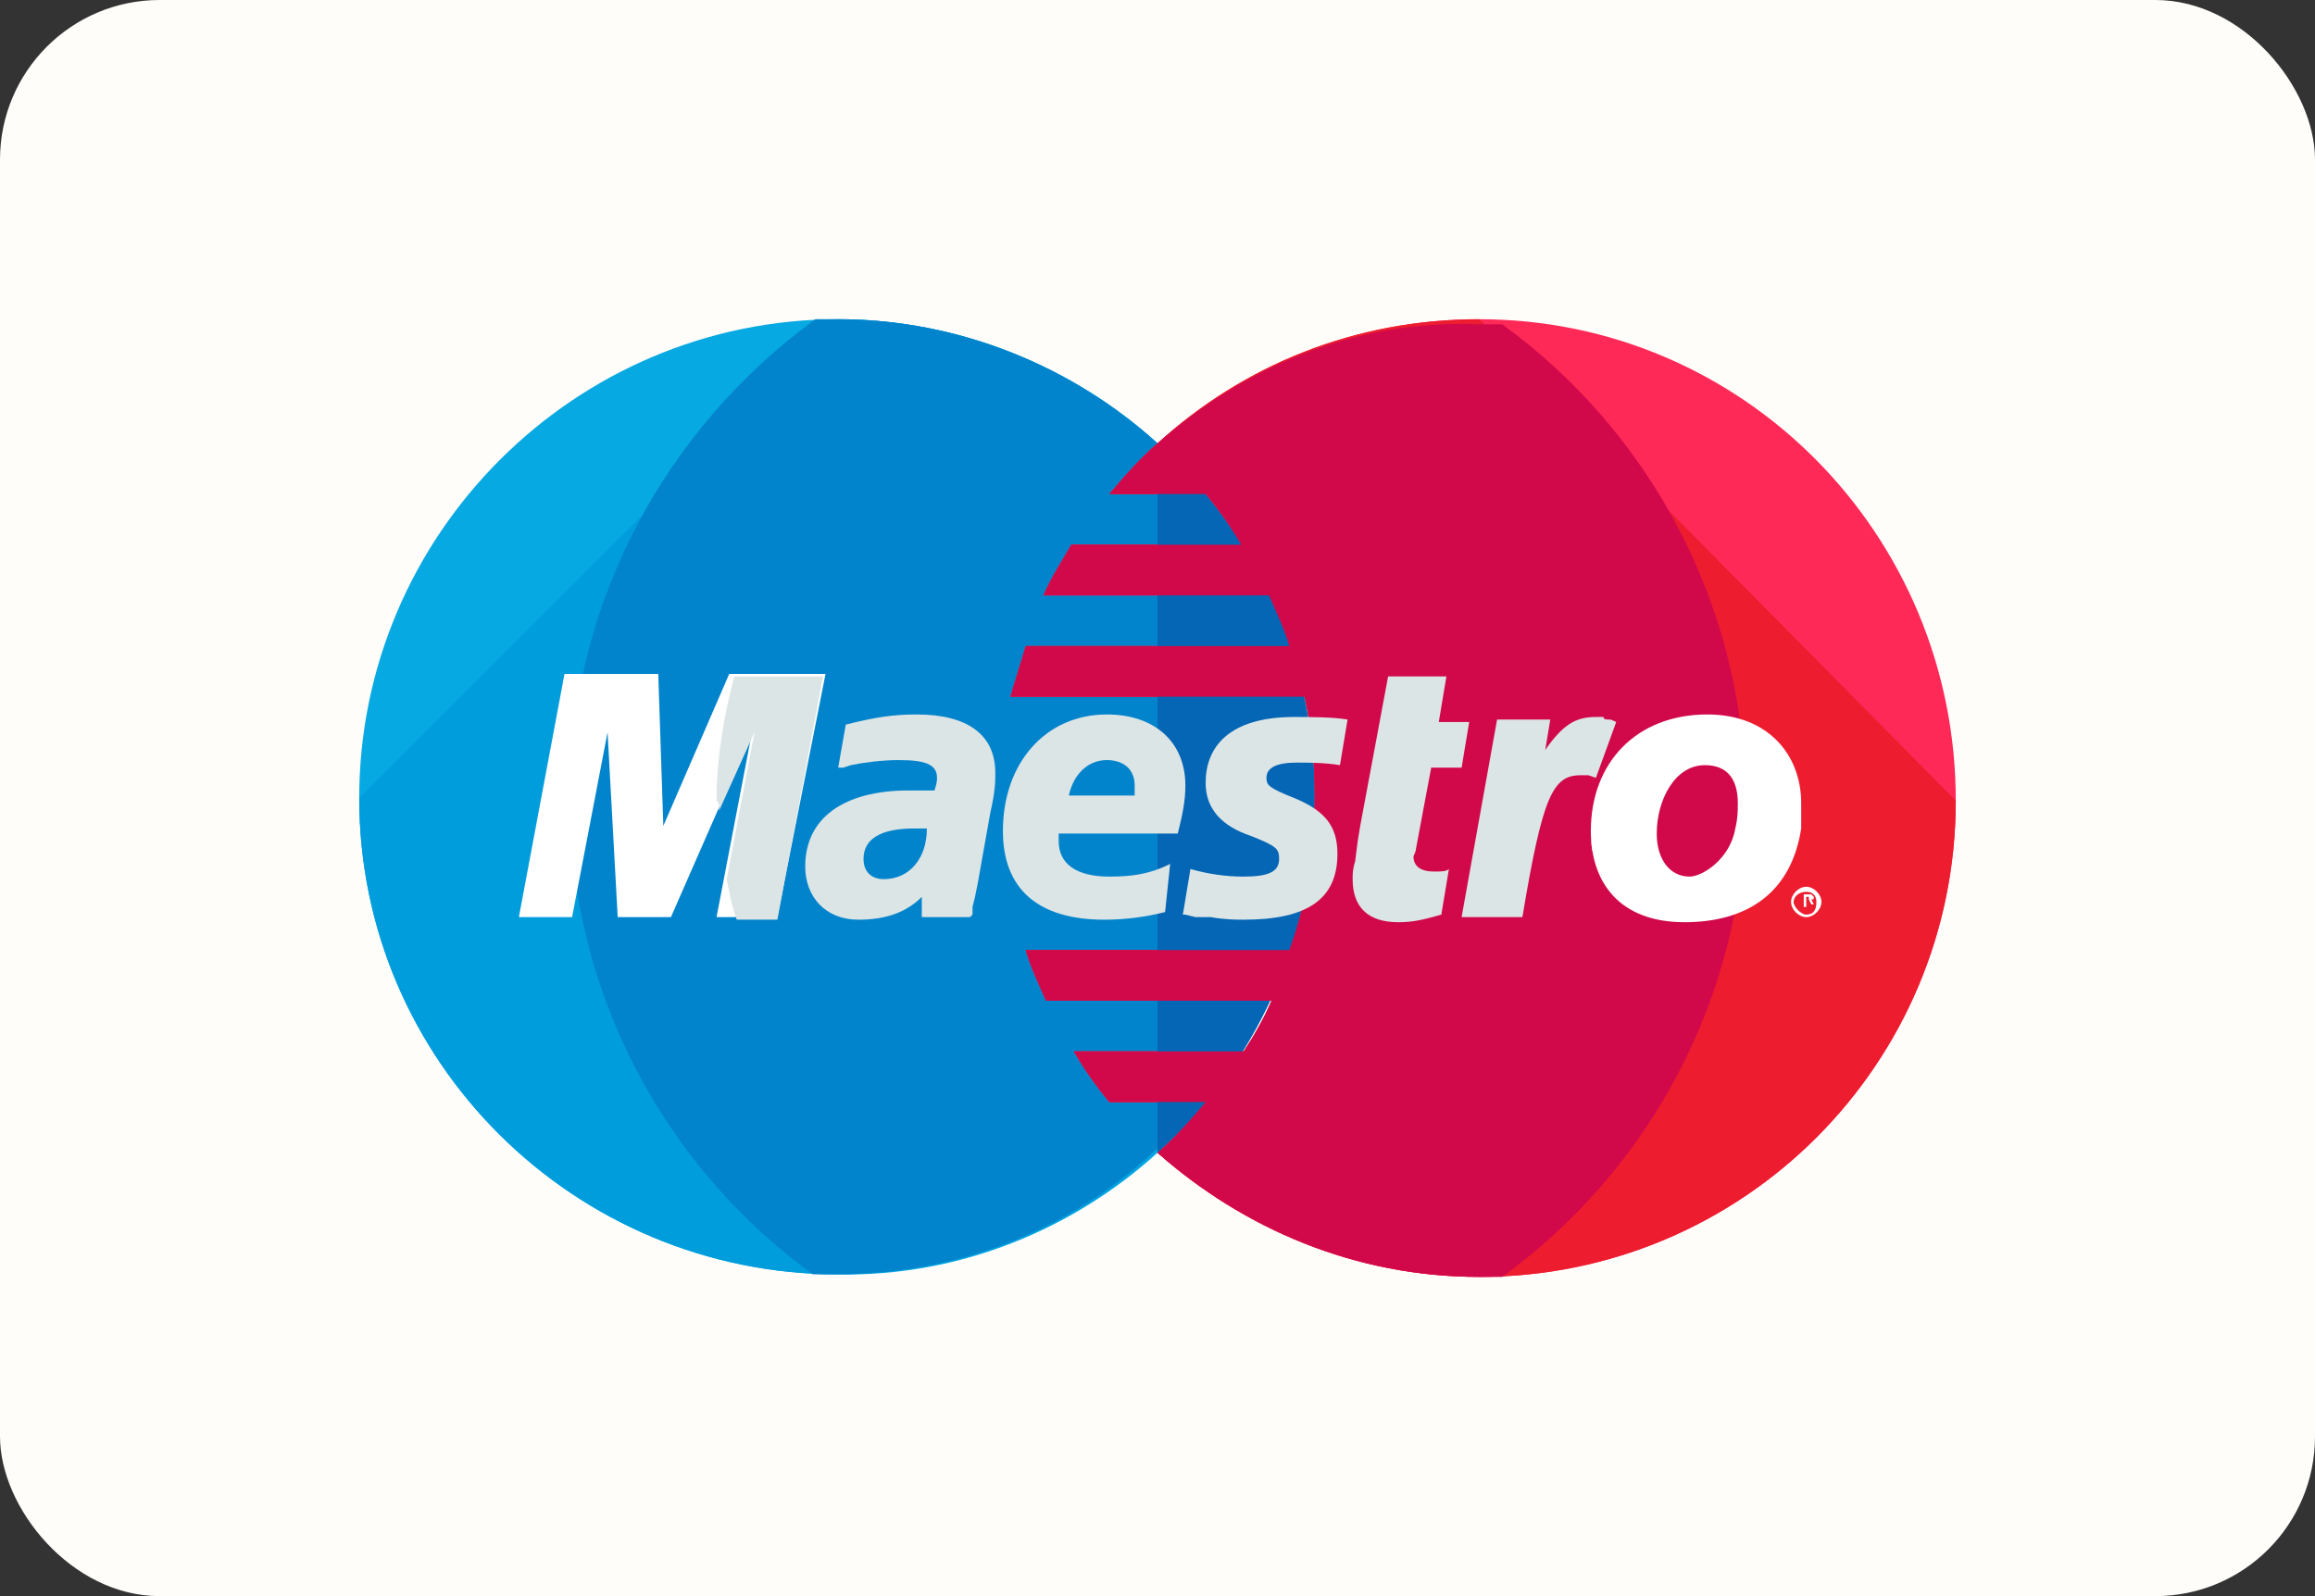 <svg width="58" height="40" viewBox="0 0 58 40" fill="none" xmlns="http://www.w3.org/2000/svg">
<rect x="0" y="0" width="58" height="40" fill="#333333" stroke="none"/>
<rect width="58" height="40" rx="4" fill="#FEFDFA"/>
<path d="M29 28.889C31.413 26.73 32.937 23.555 32.937 20C32.937 16.444 31.413 13.333 29 11.111C26.905 9.206 24.048 8 21 8C14.397 8 9 13.397 9 20C9 26.603 14.397 31.936 21 31.936C24.048 32 26.905 30.794 29 28.889Z" fill="#07A9E2"/>
<path d="M9 20C9 26.603 14.397 31.936 21 31.936C24.111 31.936 26.905 30.794 29 28.825C31.413 26.667 32.937 23.492 32.937 19.936C32.937 16.381 31.413 13.333 29 11.111C26.905 9.206 24.048 8 21 8" fill="#009DDD"/>
<path d="M29 11.111C26.905 9.206 24.048 8 21 8C20.81 8 20.619 8 20.429 8C16.683 10.73 14.27 15.111 14.27 20C14.27 24.889 16.683 29.27 20.365 31.936C20.556 31.936 20.746 31.936 20.937 31.936C24.048 31.936 26.841 30.794 28.937 28.825C31.349 26.667 32.873 23.492 32.873 19.936C32.873 16.381 31.413 13.333 29 11.111Z" fill="#0284CC"/>
<path d="M37.063 8C33.952 8 31.159 9.143 29 11.111C28.555 11.492 28.174 11.937 27.794 12.381H30.206C30.524 12.762 30.841 13.206 31.095 13.651H26.841C26.587 14.095 26.333 14.476 26.143 14.921H31.794C31.984 15.365 32.175 15.746 32.301 16.19H25.698C25.571 16.635 25.444 17.016 25.317 17.46H32.682C32.873 18.286 32.936 19.111 32.936 20C32.936 21.333 32.746 22.603 32.301 23.809H25.698C25.825 24.254 26.016 24.635 26.206 25.079H31.857C31.667 25.524 31.413 25.968 31.159 26.349H26.905C27.159 26.794 27.476 27.238 27.794 27.619H30.206C29.825 28.064 29.444 28.508 29 28.889C31.159 30.794 33.952 32 37.063 32C43.667 32 49 26.667 49 20.064C49 13.397 43.667 8 37.063 8Z" fill="#FF2957"/>
<path d="M37.063 8C33.952 8 31.159 9.143 29 11.111C28.555 11.492 28.174 11.937 27.794 12.381H30.206C30.524 12.762 30.841 13.206 31.095 13.651H26.841C26.587 14.095 26.333 14.476 26.143 14.921H31.794C31.984 15.365 32.175 15.746 32.301 16.19H25.698C25.571 16.635 25.444 17.016 25.317 17.46H32.682C32.873 18.286 32.936 19.111 32.936 20C32.936 21.333 32.746 22.603 32.301 23.809H25.698C25.825 24.254 26.016 24.635 26.206 25.079H31.857C31.667 25.524 31.413 25.968 31.159 26.349H26.905C27.159 26.794 27.476 27.238 27.794 27.619H30.206C29.825 28.064 29.444 28.508 29 28.889C31.159 30.794 33.952 32 37.063 32C43.667 32 49 26.667 49 20.064" fill="#ED1C2E"/>
<path d="M29 28.889C31.413 26.73 32.937 23.556 32.937 20C32.937 16.444 31.413 13.333 29 11.111V28.889Z" fill="#0466B5"/>
<path d="M44.873 22.603C44.873 22.413 45.063 22.222 45.254 22.222C45.444 22.222 45.635 22.413 45.635 22.603C45.635 22.794 45.444 22.984 45.254 22.984C45.063 22.984 44.873 22.794 44.873 22.603ZM45.254 22.921C45.444 22.921 45.508 22.794 45.508 22.603C45.508 22.413 45.381 22.349 45.254 22.349C45.063 22.349 44.937 22.476 44.937 22.603C44.937 22.73 45.127 22.921 45.254 22.921ZM45.254 22.73H45.191V22.413H45.318C45.381 22.413 45.381 22.413 45.381 22.413L45.444 22.476C45.444 22.54 45.444 22.54 45.381 22.54L45.444 22.666H45.381L45.318 22.54H45.254V22.73ZM45.254 22.54C45.318 22.54 45.318 22.54 45.318 22.54C45.318 22.54 45.318 22.54 45.318 22.476H45.254V22.54Z" fill="white"/>
<path d="M29 11.111C28.555 11.492 28.174 11.937 27.794 12.381H30.206C30.524 12.762 30.841 13.206 31.095 13.651H26.841C26.587 14.095 26.333 14.476 26.143 14.921H31.794C31.984 15.365 32.175 15.746 32.301 16.191H25.698C25.571 16.635 25.444 17.016 25.317 17.46H32.682C32.873 18.286 32.936 19.111 32.936 20C32.936 21.333 32.746 22.603 32.301 23.81H25.698C25.825 24.254 26.016 24.635 26.206 25.079H31.857C31.667 25.524 31.413 25.968 31.159 26.349H26.905C27.159 26.794 27.476 27.238 27.794 27.619H30.206C29.825 28.064 29.444 28.508 29 28.889C31.159 30.794 33.952 32 37.063 32C37.254 32 37.444 32 37.635 32C41.317 29.333 43.73 24.952 43.73 20.064C43.73 15.175 41.317 10.794 37.635 8.127C37.444 8.127 37.254 8.127 37.063 8.127C33.952 8 31.159 9.206 29 11.111Z" fill="#D1094B"/>
<path d="M19.476 22.984H17.952L18.841 18.349L16.809 22.984H15.476L15.222 18.349L14.333 22.984H13L14.143 16.889H16.492L16.619 20.698L18.27 16.889H20.683L19.476 22.984Z" fill="white"/>
<path d="M18.016 20.317L18.904 18.349L18.206 22.032C18.27 22.349 18.333 22.73 18.46 23.047H19.476L20.619 16.952H18.397C18.143 17.905 17.952 18.984 17.952 20.063C18.016 20.127 18.016 20.19 18.016 20.317Z" fill="#DCE5E5"/>
<path d="M36.111 22.921C35.666 23.047 35.413 23.111 35.032 23.111C34.27 23.111 33.889 22.73 33.889 22.032C33.889 21.905 33.889 21.778 33.952 21.587L34.016 21.079L34.079 20.698L34.778 16.952H36.238L36.047 18.095H36.809L36.619 19.238H35.857L35.476 21.27C35.476 21.333 35.413 21.46 35.413 21.46C35.413 21.714 35.603 21.841 35.92 21.841C36.111 21.841 36.238 21.841 36.301 21.778L36.111 22.921Z" fill="#DCE5E5"/>
<path d="M40.492 18.095C40.365 18.032 40.365 18.032 40.301 18.032C40.238 18.032 40.174 18.032 40.174 17.968C40.111 17.968 40.111 17.968 39.984 17.968C39.476 17.968 39.158 18.159 38.714 18.794L38.841 18.032H37.508L36.619 22.984H38.142C38.65 19.936 38.904 19.428 39.603 19.428C39.666 19.428 39.73 19.428 39.793 19.428L39.984 19.492L40.492 18.095Z" fill="#DCE5E5"/>
<path d="M30.206 19.619C30.206 20.254 30.587 20.698 31.349 20.952C31.984 21.206 32.047 21.27 32.047 21.524C32.047 21.841 31.794 21.968 31.159 21.968C30.714 21.968 30.27 21.905 29.825 21.778L29.635 22.921H29.698L29.952 22.984C30.016 22.984 30.206 22.984 30.333 22.984C30.714 23.048 30.968 23.048 31.159 23.048C32.746 23.048 33.508 22.54 33.508 21.397C33.508 20.698 33.19 20.317 32.428 20C31.794 19.746 31.73 19.683 31.73 19.492C31.73 19.238 31.984 19.111 32.492 19.111C32.746 19.111 33.19 19.111 33.571 19.175L33.762 18.032C33.381 17.968 32.809 17.968 32.428 17.968C30.778 17.968 30.206 18.73 30.206 19.619Z" fill="#DCE5E5"/>
<path d="M24.301 22.984H23.095V22.476C22.714 22.857 22.206 23.048 21.508 23.048C20.682 23.048 20.174 22.476 20.174 21.714C20.174 20.508 21.127 19.809 22.777 19.809C22.968 19.809 23.158 19.809 23.412 19.809C23.476 19.619 23.476 19.556 23.476 19.492C23.476 19.175 23.222 19.048 22.523 19.048C22.079 19.048 21.635 19.111 21.317 19.175L21.127 19.238H21L21.19 18.159C21.952 17.968 22.396 17.905 22.968 17.905C24.238 17.905 24.936 18.413 24.936 19.365C24.936 19.619 24.936 19.809 24.809 20.381L24.492 22.159L24.428 22.476L24.365 22.73V22.921L24.301 22.984ZM23.222 20.762C23.032 20.762 22.968 20.762 22.904 20.762C22.079 20.762 21.635 21.016 21.635 21.524C21.635 21.841 21.825 22.032 22.143 22.032C22.777 22.032 23.222 21.524 23.222 20.762Z" fill="#DCE5E5"/>
<path d="M29.19 22.857C28.683 22.984 28.175 23.048 27.667 23.048C26.016 23.048 25.127 22.286 25.127 20.825C25.127 19.111 26.206 17.905 27.73 17.905C28.936 17.905 29.698 18.603 29.698 19.683C29.698 20.064 29.635 20.381 29.508 20.889H26.524C26.524 20.952 26.524 21.016 26.524 21.079C26.524 21.651 26.968 21.968 27.794 21.968C28.365 21.968 28.809 21.905 29.317 21.651L29.19 22.857ZM28.428 19.936C28.428 19.873 28.428 19.746 28.428 19.683C28.428 19.302 28.175 19.048 27.73 19.048C27.286 19.048 26.905 19.365 26.778 19.936H28.428Z" fill="#DCE5E5"/>
<path d="M45.127 20.762C44.873 22.413 43.73 23.111 42.206 23.111C40.555 23.111 39.857 22.095 39.857 20.825C39.857 19.111 41 17.905 42.778 17.905C44.301 17.905 45.127 18.921 45.127 20.127C45.127 20.444 45.127 20.444 45.127 20.762ZM43.539 20.127C43.539 19.619 43.349 19.175 42.714 19.175C41.952 19.175 41.508 20.064 41.508 20.889C41.508 21.524 41.825 21.968 42.333 21.968C42.651 21.968 43.349 21.524 43.476 20.762C43.539 20.508 43.539 20.317 43.539 20.127Z" fill="white"/>
<path d="M39.921 21.397C39.984 20.952 40.048 20.445 40.048 20C40.048 19.936 40.048 19.873 40.048 19.873C39.984 20.191 39.921 20.508 39.921 20.889C39.857 21.016 39.857 21.206 39.921 21.397Z" fill="white"/>
</svg>
